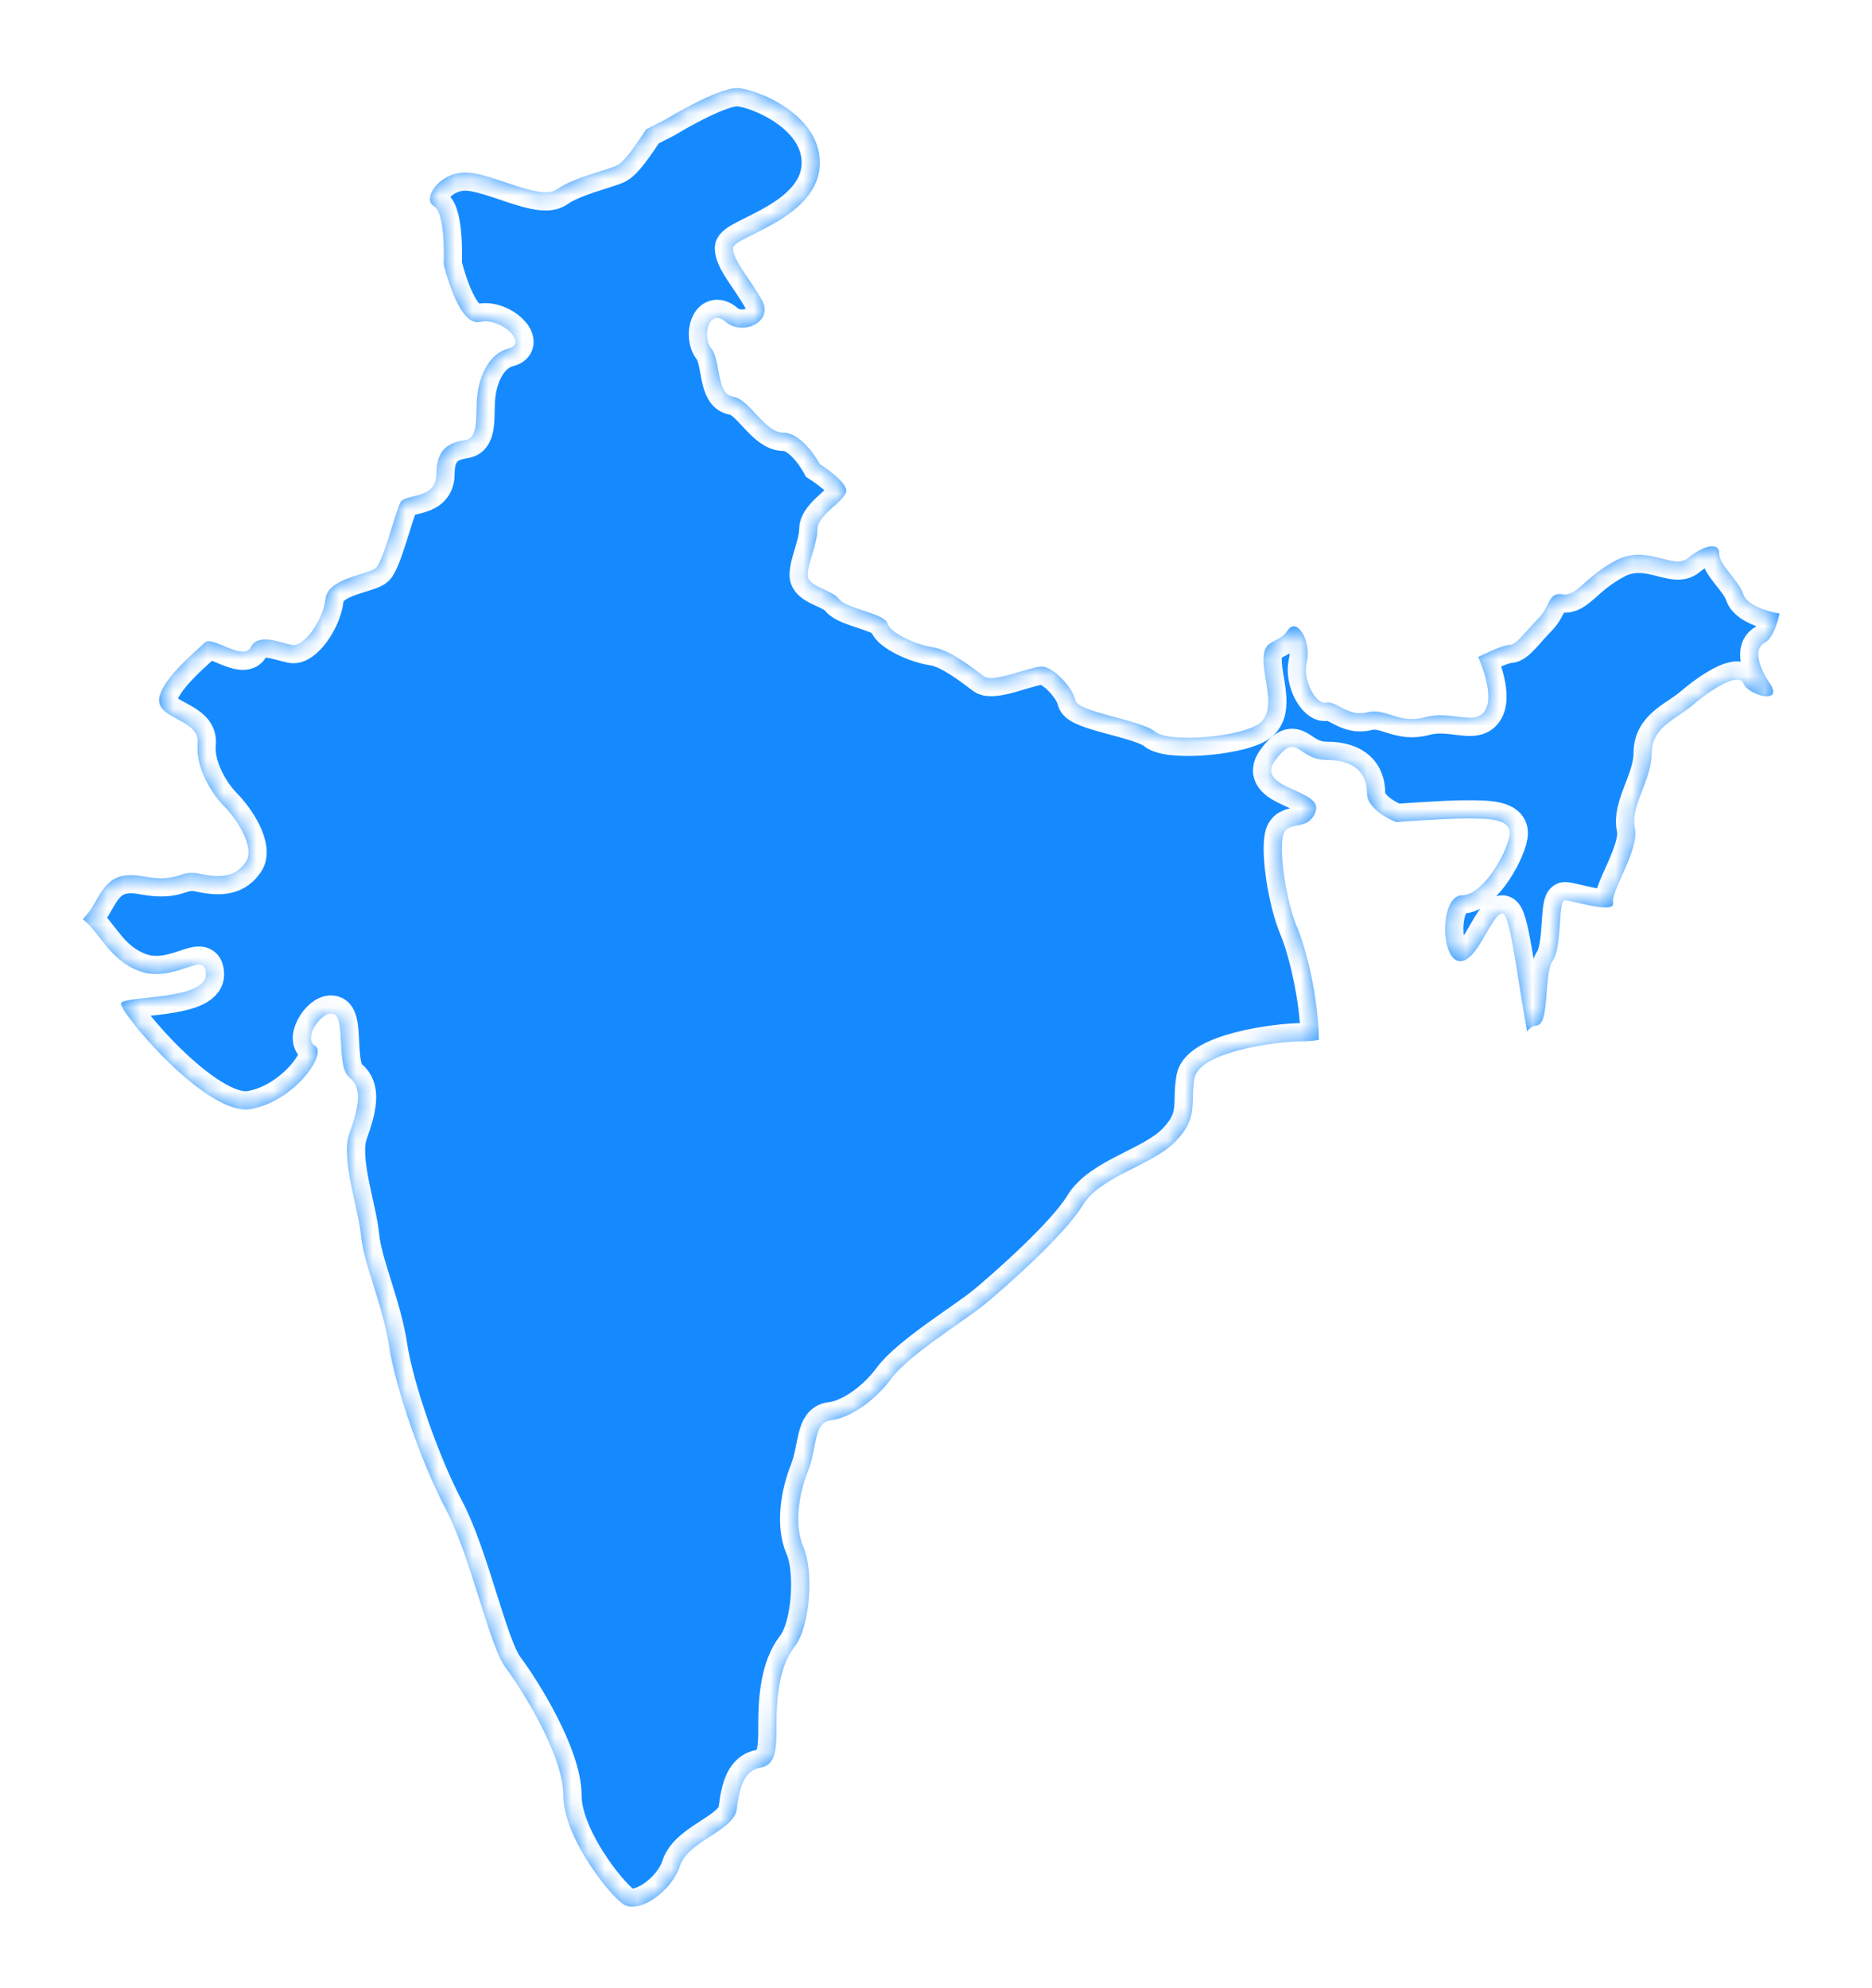 <svg width="113" height="120" viewBox="0 0 113 120" fill="none" xmlns="http://www.w3.org/2000/svg">
<g filter="url(#filter0_d_709_7034)">
<mask id="path-1-inside-1_709_7034" fill="white">
<path fill-rule="evenodd" clip-rule="evenodd" d="M78.32 53.711C77.661 52.167 77.215 49.294 77.435 48.192C77.657 47.092 78.98 47.97 79.423 46.651C79.865 45.323 75.668 45.323 76.993 43.557C78.32 41.794 78.32 43.557 80.084 43.557C81.855 43.557 82.513 44.441 82.513 45.545C82.513 46.651 84.284 47.311 84.284 47.311C84.284 47.311 87.152 47.092 88.481 47.092C89.808 47.092 91.129 47.092 91.129 47.972C91.129 48.856 89.585 51.727 88.259 51.727C86.933 51.727 86.933 55.478 88.04 55.696C89.143 55.919 90.025 52.829 90.686 52.829C91.163 52.829 91.527 56.333 92.178 59.944C92.349 59.741 92.529 59.594 92.716 59.594C93.59 59.594 93.153 56.539 93.737 55.664C94.318 54.791 94.028 52.03 94.466 52.03C94.9 52.03 97.521 52.902 97.376 52.176C97.23 51.447 98.978 48.973 98.686 47.665C98.392 46.359 99.705 44.755 99.705 43.157C99.705 41.556 101.161 41.119 102.18 40.245C103.195 39.372 104.943 38.21 105.235 38.937C105.528 39.663 107.707 40.245 106.836 38.937C105.961 37.626 105.961 36.757 106.543 36.466C107.128 36.172 107.419 34.719 107.419 34.719C107.419 34.719 105.528 34.426 105.235 33.556C104.942 32.685 103.776 31.813 103.776 31.084C103.776 30.356 102.759 30.647 101.887 31.376C101.011 32.104 99.412 30.504 97.519 31.524C95.628 32.54 95.19 33.7 94.318 33.557C93.444 33.409 93.589 34.286 92.861 35.012C92.135 35.74 91.551 36.614 91.116 36.614C90.681 36.614 89.223 37.343 89.223 37.343C89.223 37.343 90.244 39.523 89.661 40.539C89.078 41.559 87.62 40.539 86.023 40.979C84.42 41.415 83.692 40.395 82.525 40.684C81.363 40.979 80.635 39.956 80.054 40.103C79.472 40.248 78.598 38.792 78.889 37.629C79.182 36.469 78.306 34.867 77.725 35.74C77.141 36.614 76.272 36.175 76.272 37.486C76.272 38.792 76.999 40.395 76.125 41.267C75.251 42.139 70.593 42.578 69.722 41.849C68.845 41.12 65.063 40.684 64.917 39.956C64.772 39.228 63.607 37.922 62.879 37.922C62.15 37.922 59.966 38.939 59.386 38.503C58.803 38.067 57.345 36.902 56.329 36.76C55.309 36.612 53.707 35.884 53.562 35.303C53.416 34.72 51.088 34.428 50.65 33.847C50.214 33.264 48.759 33.123 48.759 32.394C48.759 31.667 49.342 30.504 49.342 29.628C49.342 28.75 51.087 27.886 51.087 27.301C51.087 26.72 49.488 25.697 49.488 25.697C49.488 25.697 48.468 23.806 47.302 23.806C46.137 23.806 45.263 21.773 44.247 21.628C43.228 21.482 43.518 19.445 42.937 18.716C42.357 17.987 42.792 16.245 43.811 17.115C44.828 17.987 46.723 17.115 45.993 15.806C45.264 14.496 44.247 13.396 44.247 12.667C44.247 11.937 49.489 10.903 49.489 7.499C49.489 4.498 45.489 2.998 44.489 3C43.263 3.003 40.168 4.896 40.168 4.896L38.989 5.499C38.989 5.499 37.84 7.371 37.258 7.66C36.677 7.951 34.637 8.387 33.618 9.113C32.601 9.84 29.692 8.096 28.09 8.096C26.486 8.096 25.465 9.697 26.194 10.134C26.925 10.569 26.779 13.623 26.779 13.623C26.779 13.623 27.653 17.406 28.961 17.117C30.272 16.827 31.875 18.425 30.708 18.718C29.544 19.009 28.961 20.318 28.817 21.483C28.67 22.645 28.961 24.098 28.09 24.245C27.216 24.39 26.342 24.681 26.342 26.282C26.342 27.886 24.451 27.448 24.16 28.026C23.867 28.61 23.141 31.522 22.701 31.956C22.267 32.392 19.79 32.539 19.645 33.848C19.498 35.155 18.339 36.759 17.61 36.611C16.881 36.466 15.569 35.882 15.134 36.759C14.696 37.631 12.807 36.03 12.37 36.466C11.932 36.9 9.602 38.794 9.602 39.954C9.602 41.119 12.079 41.119 11.931 42.576C11.786 44.031 12.807 45.63 13.536 46.359C14.26 47.086 15.424 48.83 14.841 49.705C14.26 50.575 13.389 50.719 12.079 50.429C10.765 50.136 10.91 51.01 8.583 50.575C6.254 50.138 6.109 51.885 5.235 52.903C5.183 52.968 5.099 53.058 5 53.172C6.099 54.041 6.562 55.59 8.391 56.295C10.517 57.112 12.425 54.931 12.425 56.511C12.425 58.093 7.408 57.767 7.302 58.255C7.195 58.748 12.476 65.121 15.15 64.631C17.818 64.138 19.782 61.253 19.018 60.814C18.256 60.383 19.454 58.582 20.166 58.911C20.871 59.237 20.273 62.069 21.09 62.722C21.911 63.374 21.637 64.575 21.09 66.101C20.547 67.626 21.637 70.617 21.796 72.311C21.961 73.996 23.106 76.449 23.489 78.955C23.87 81.464 25.45 86.038 26.925 88.816C28.396 91.596 29.536 97.045 30.516 98.35C31.498 99.656 34.009 103.63 34.009 106.084C34.009 108.535 36.68 111.963 37.606 112.619C38.532 113.273 40.548 111.856 41.039 110.332C41.532 108.806 44.31 108.204 44.472 106.898C44.638 105.593 44.904 104.559 45.888 104.392C46.871 104.228 46.871 103.196 46.871 101.779C46.871 100.364 46.979 98.348 47.962 97.095C48.938 95.841 49.104 92.463 48.507 91.101C47.905 89.743 48.233 87.835 48.778 86.471C49.321 85.112 49.104 83.529 50.142 83.42C51.176 83.313 52.701 82.383 53.791 80.916C54.883 79.443 58.208 77.426 59.405 76.447C60.603 75.467 64.257 72.252 65.347 70.455C66.433 68.654 69.539 68.059 70.958 66.586C72.377 65.118 71.829 64.356 72.101 62.774C72.379 61.195 76.954 60.539 78.697 60.539C79.054 60.539 79.346 60.504 79.613 60.451C79.593 57.915 78.828 54.902 78.32 53.711Z"/>
</mask>
<path fill-rule="evenodd" clip-rule="evenodd" d="M78.32 53.711C77.661 52.167 77.215 49.294 77.435 48.192C77.657 47.092 78.98 47.97 79.423 46.651C79.865 45.323 75.668 45.323 76.993 43.557C78.32 41.794 78.32 43.557 80.084 43.557C81.855 43.557 82.513 44.441 82.513 45.545C82.513 46.651 84.284 47.311 84.284 47.311C84.284 47.311 87.152 47.092 88.481 47.092C89.808 47.092 91.129 47.092 91.129 47.972C91.129 48.856 89.585 51.727 88.259 51.727C86.933 51.727 86.933 55.478 88.04 55.696C89.143 55.919 90.025 52.829 90.686 52.829C91.163 52.829 91.527 56.333 92.178 59.944C92.349 59.741 92.529 59.594 92.716 59.594C93.59 59.594 93.153 56.539 93.737 55.664C94.318 54.791 94.028 52.03 94.466 52.03C94.9 52.03 97.521 52.902 97.376 52.176C97.23 51.447 98.978 48.973 98.686 47.665C98.392 46.359 99.705 44.755 99.705 43.157C99.705 41.556 101.161 41.119 102.18 40.245C103.195 39.372 104.943 38.21 105.235 38.937C105.528 39.663 107.707 40.245 106.836 38.937C105.961 37.626 105.961 36.757 106.543 36.466C107.128 36.172 107.419 34.719 107.419 34.719C107.419 34.719 105.528 34.426 105.235 33.556C104.942 32.685 103.776 31.813 103.776 31.084C103.776 30.356 102.759 30.647 101.887 31.376C101.011 32.104 99.412 30.504 97.519 31.524C95.628 32.54 95.19 33.7 94.318 33.557C93.444 33.409 93.589 34.286 92.861 35.012C92.135 35.74 91.551 36.614 91.116 36.614C90.681 36.614 89.223 37.343 89.223 37.343C89.223 37.343 90.244 39.523 89.661 40.539C89.078 41.559 87.62 40.539 86.023 40.979C84.42 41.415 83.692 40.395 82.525 40.684C81.363 40.979 80.635 39.956 80.054 40.103C79.472 40.248 78.598 38.792 78.889 37.629C79.182 36.469 78.306 34.867 77.725 35.74C77.141 36.614 76.272 36.175 76.272 37.486C76.272 38.792 76.999 40.395 76.125 41.267C75.251 42.139 70.593 42.578 69.722 41.849C68.845 41.12 65.063 40.684 64.917 39.956C64.772 39.228 63.607 37.922 62.879 37.922C62.15 37.922 59.966 38.939 59.386 38.503C58.803 38.067 57.345 36.902 56.329 36.76C55.309 36.612 53.707 35.884 53.562 35.303C53.416 34.72 51.088 34.428 50.65 33.847C50.214 33.264 48.759 33.123 48.759 32.394C48.759 31.667 49.342 30.504 49.342 29.628C49.342 28.75 51.087 27.886 51.087 27.301C51.087 26.72 49.488 25.697 49.488 25.697C49.488 25.697 48.468 23.806 47.302 23.806C46.137 23.806 45.263 21.773 44.247 21.628C43.228 21.482 43.518 19.445 42.937 18.716C42.357 17.987 42.792 16.245 43.811 17.115C44.828 17.987 46.723 17.115 45.993 15.806C45.264 14.496 44.247 13.396 44.247 12.667C44.247 11.937 49.489 10.903 49.489 7.499C49.489 4.498 45.489 2.998 44.489 3C43.263 3.003 40.168 4.896 40.168 4.896L38.989 5.499C38.989 5.499 37.84 7.371 37.258 7.66C36.677 7.951 34.637 8.387 33.618 9.113C32.601 9.84 29.692 8.096 28.09 8.096C26.486 8.096 25.465 9.697 26.194 10.134C26.925 10.569 26.779 13.623 26.779 13.623C26.779 13.623 27.653 17.406 28.961 17.117C30.272 16.827 31.875 18.425 30.708 18.718C29.544 19.009 28.961 20.318 28.817 21.483C28.67 22.645 28.961 24.098 28.09 24.245C27.216 24.39 26.342 24.681 26.342 26.282C26.342 27.886 24.451 27.448 24.16 28.026C23.867 28.61 23.141 31.522 22.701 31.956C22.267 32.392 19.79 32.539 19.645 33.848C19.498 35.155 18.339 36.759 17.61 36.611C16.881 36.466 15.569 35.882 15.134 36.759C14.696 37.631 12.807 36.03 12.37 36.466C11.932 36.9 9.602 38.794 9.602 39.954C9.602 41.119 12.079 41.119 11.931 42.576C11.786 44.031 12.807 45.63 13.536 46.359C14.26 47.086 15.424 48.83 14.841 49.705C14.26 50.575 13.389 50.719 12.079 50.429C10.765 50.136 10.91 51.01 8.583 50.575C6.254 50.138 6.109 51.885 5.235 52.903C5.183 52.968 5.099 53.058 5 53.172C6.099 54.041 6.562 55.59 8.391 56.295C10.517 57.112 12.425 54.931 12.425 56.511C12.425 58.093 7.408 57.767 7.302 58.255C7.195 58.748 12.476 65.121 15.15 64.631C17.818 64.138 19.782 61.253 19.018 60.814C18.256 60.383 19.454 58.582 20.166 58.911C20.871 59.237 20.273 62.069 21.09 62.722C21.911 63.374 21.637 64.575 21.09 66.101C20.547 67.626 21.637 70.617 21.796 72.311C21.961 73.996 23.106 76.449 23.489 78.955C23.87 81.464 25.45 86.038 26.925 88.816C28.396 91.596 29.536 97.045 30.516 98.35C31.498 99.656 34.009 103.63 34.009 106.084C34.009 108.535 36.68 111.963 37.606 112.619C38.532 113.273 40.548 111.856 41.039 110.332C41.532 108.806 44.31 108.204 44.472 106.898C44.638 105.593 44.904 104.559 45.888 104.392C46.871 104.228 46.871 103.196 46.871 101.779C46.871 100.364 46.979 98.348 47.962 97.095C48.938 95.841 49.104 92.463 48.507 91.101C47.905 89.743 48.233 87.835 48.778 86.471C49.321 85.112 49.104 83.529 50.142 83.42C51.176 83.313 52.701 82.383 53.791 80.916C54.883 79.443 58.208 77.426 59.405 76.447C60.603 75.467 64.257 72.252 65.347 70.455C66.433 68.654 69.539 68.059 70.958 66.586C72.377 65.118 71.829 64.356 72.101 62.774C72.379 61.195 76.954 60.539 78.697 60.539C79.054 60.539 79.346 60.504 79.613 60.451C79.593 57.915 78.828 54.902 78.32 53.711Z" fill="#158AFE"/>
<path fill-rule="evenodd" clip-rule="evenodd" d="M78.32 53.711C77.661 52.167 77.215 49.294 77.435 48.192C77.657 47.092 78.98 47.97 79.423 46.651C79.865 45.323 75.668 45.323 76.993 43.557C78.32 41.794 78.32 43.557 80.084 43.557C81.855 43.557 82.513 44.441 82.513 45.545C82.513 46.651 84.284 47.311 84.284 47.311C84.284 47.311 87.152 47.092 88.481 47.092C89.808 47.092 91.129 47.092 91.129 47.972C91.129 48.856 89.585 51.727 88.259 51.727C86.933 51.727 86.933 55.478 88.04 55.696C89.143 55.919 90.025 52.829 90.686 52.829C91.163 52.829 91.527 56.333 92.178 59.944C92.349 59.741 92.529 59.594 92.716 59.594C93.59 59.594 93.153 56.539 93.737 55.664C94.318 54.791 94.028 52.03 94.466 52.03C94.9 52.03 97.521 52.902 97.376 52.176C97.23 51.447 98.978 48.973 98.686 47.665C98.392 46.359 99.705 44.755 99.705 43.157C99.705 41.556 101.161 41.119 102.18 40.245C103.195 39.372 104.943 38.21 105.235 38.937C105.528 39.663 107.707 40.245 106.836 38.937C105.961 37.626 105.961 36.757 106.543 36.466C107.128 36.172 107.419 34.719 107.419 34.719C107.419 34.719 105.528 34.426 105.235 33.556C104.942 32.685 103.776 31.813 103.776 31.084C103.776 30.356 102.759 30.647 101.887 31.376C101.011 32.104 99.412 30.504 97.519 31.524C95.628 32.54 95.19 33.7 94.318 33.557C93.444 33.409 93.589 34.286 92.861 35.012C92.135 35.74 91.551 36.614 91.116 36.614C90.681 36.614 89.223 37.343 89.223 37.343C89.223 37.343 90.244 39.523 89.661 40.539C89.078 41.559 87.62 40.539 86.023 40.979C84.42 41.415 83.692 40.395 82.525 40.684C81.363 40.979 80.635 39.956 80.054 40.103C79.472 40.248 78.598 38.792 78.889 37.629C79.182 36.469 78.306 34.867 77.725 35.74C77.141 36.614 76.272 36.175 76.272 37.486C76.272 38.792 76.999 40.395 76.125 41.267C75.251 42.139 70.593 42.578 69.722 41.849C68.845 41.12 65.063 40.684 64.917 39.956C64.772 39.228 63.607 37.922 62.879 37.922C62.15 37.922 59.966 38.939 59.386 38.503C58.803 38.067 57.345 36.902 56.329 36.76C55.309 36.612 53.707 35.884 53.562 35.303C53.416 34.72 51.088 34.428 50.65 33.847C50.214 33.264 48.759 33.123 48.759 32.394C48.759 31.667 49.342 30.504 49.342 29.628C49.342 28.75 51.087 27.886 51.087 27.301C51.087 26.72 49.488 25.697 49.488 25.697C49.488 25.697 48.468 23.806 47.302 23.806C46.137 23.806 45.263 21.773 44.247 21.628C43.228 21.482 43.518 19.445 42.937 18.716C42.357 17.987 42.792 16.245 43.811 17.115C44.828 17.987 46.723 17.115 45.993 15.806C45.264 14.496 44.247 13.396 44.247 12.667C44.247 11.937 49.489 10.903 49.489 7.499C49.489 4.498 45.489 2.998 44.489 3C43.263 3.003 40.168 4.896 40.168 4.896L38.989 5.499C38.989 5.499 37.84 7.371 37.258 7.66C36.677 7.951 34.637 8.387 33.618 9.113C32.601 9.84 29.692 8.096 28.09 8.096C26.486 8.096 25.465 9.697 26.194 10.134C26.925 10.569 26.779 13.623 26.779 13.623C26.779 13.623 27.653 17.406 28.961 17.117C30.272 16.827 31.875 18.425 30.708 18.718C29.544 19.009 28.961 20.318 28.817 21.483C28.67 22.645 28.961 24.098 28.09 24.245C27.216 24.39 26.342 24.681 26.342 26.282C26.342 27.886 24.451 27.448 24.16 28.026C23.867 28.61 23.141 31.522 22.701 31.956C22.267 32.392 19.79 32.539 19.645 33.848C19.498 35.155 18.339 36.759 17.61 36.611C16.881 36.466 15.569 35.882 15.134 36.759C14.696 37.631 12.807 36.03 12.37 36.466C11.932 36.9 9.602 38.794 9.602 39.954C9.602 41.119 12.079 41.119 11.931 42.576C11.786 44.031 12.807 45.63 13.536 46.359C14.26 47.086 15.424 48.83 14.841 49.705C14.26 50.575 13.389 50.719 12.079 50.429C10.765 50.136 10.91 51.01 8.583 50.575C6.254 50.138 6.109 51.885 5.235 52.903C5.183 52.968 5.099 53.058 5 53.172C6.099 54.041 6.562 55.59 8.391 56.295C10.517 57.112 12.425 54.931 12.425 56.511C12.425 58.093 7.408 57.767 7.302 58.255C7.195 58.748 12.476 65.121 15.15 64.631C17.818 64.138 19.782 61.253 19.018 60.814C18.256 60.383 19.454 58.582 20.166 58.911C20.871 59.237 20.273 62.069 21.09 62.722C21.911 63.374 21.637 64.575 21.09 66.101C20.547 67.626 21.637 70.617 21.796 72.311C21.961 73.996 23.106 76.449 23.489 78.955C23.87 81.464 25.45 86.038 26.925 88.816C28.396 91.596 29.536 97.045 30.516 98.35C31.498 99.656 34.009 103.63 34.009 106.084C34.009 108.535 36.68 111.963 37.606 112.619C38.532 113.273 40.548 111.856 41.039 110.332C41.532 108.806 44.31 108.204 44.472 106.898C44.638 105.593 44.904 104.559 45.888 104.392C46.871 104.228 46.871 103.196 46.871 101.779C46.871 100.364 46.979 98.348 47.962 97.095C48.938 95.841 49.104 92.463 48.507 91.101C47.905 89.743 48.233 87.835 48.778 86.471C49.321 85.112 49.104 83.529 50.142 83.42C51.176 83.313 52.701 82.383 53.791 80.916C54.883 79.443 58.208 77.426 59.405 76.447C60.603 75.467 64.257 72.252 65.347 70.455C66.433 68.654 69.539 68.059 70.958 66.586C72.377 65.118 71.829 64.356 72.101 62.774C72.379 61.195 76.954 60.539 78.697 60.539C79.054 60.539 79.346 60.504 79.613 60.451C79.593 57.915 78.828 54.902 78.32 53.711Z" stroke="white" stroke-width="2.2" mask="url(#path-1-inside-1_709_7034)"/>
</g>
<defs>
<filter id="filter0_d_709_7034" x="0.366" y="0.683" width="111.687" height="119.051" filterUnits="userSpaceOnUse" color-interpolation-filters="sRGB">
<feFlood flood-opacity="0" result="BackgroundImageFix"/>
<feColorMatrix in="SourceAlpha" type="matrix" values="0 0 0 0 0 0 0 0 0 0 0 0 0 0 0 0 0 0 127 0" result="hardAlpha"/>
<feOffset dy="2.317"/>
<feGaussianBlur stdDeviation="2.317"/>
<feColorMatrix type="matrix" values="0 0 0 0 0 0 0 0 0 0 0 0 0 0 0 0 0 0 0.01 0"/>
<feBlend mode="normal" in2="BackgroundImageFix" result="effect1_dropShadow_709_7034"/>
<feBlend mode="normal" in="SourceGraphic" in2="effect1_dropShadow_709_7034" result="shape"/>
</filter>
</defs>
</svg>
